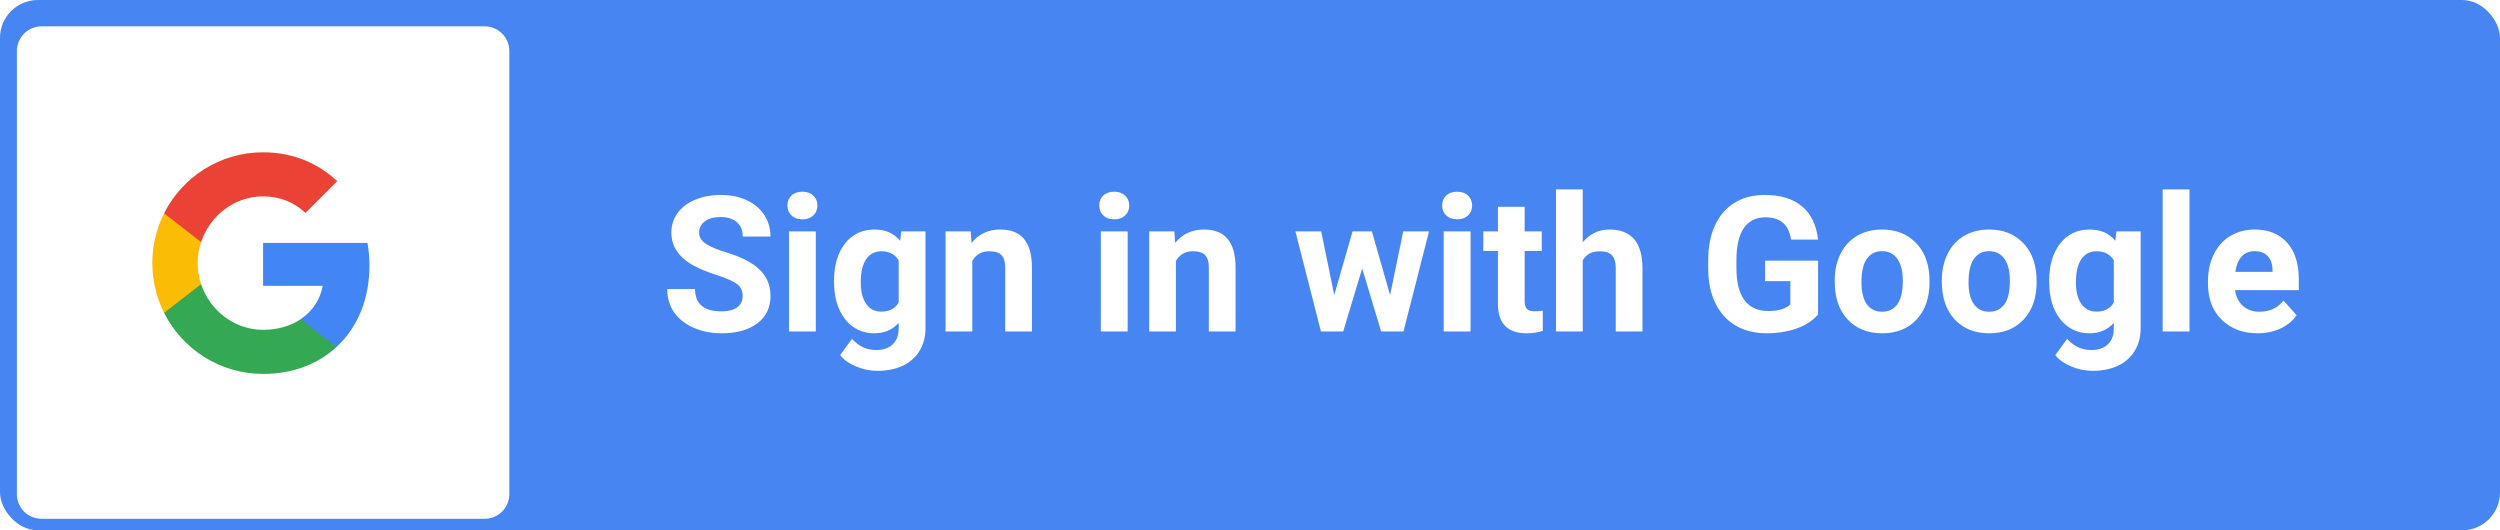 <svg width="264" height="56" viewBox="0 0 264 56" fill="none" xmlns="http://www.w3.org/2000/svg">
<rect width="264" height="56" rx="4" fill="#4786F2"/>
<path d="M78.425 31.27C78.425 30.716 78.23 30.293 77.839 30C77.449 29.701 76.746 29.388 75.73 29.062C74.714 28.73 73.91 28.405 73.318 28.086C71.703 27.213 70.896 26.038 70.896 24.561C70.896 23.792 71.111 23.109 71.54 22.51C71.977 21.904 72.599 21.432 73.406 21.094C74.22 20.755 75.131 20.586 76.14 20.586C77.156 20.586 78.061 20.771 78.855 21.143C79.649 21.507 80.264 22.025 80.701 22.695C81.143 23.366 81.365 24.128 81.365 24.98H78.435C78.435 24.329 78.23 23.825 77.82 23.467C77.41 23.102 76.834 22.92 76.091 22.92C75.375 22.92 74.819 23.073 74.421 23.379C74.024 23.678 73.826 24.076 73.826 24.57C73.826 25.033 74.057 25.42 74.519 25.732C74.988 26.045 75.675 26.338 76.58 26.611C78.246 27.113 79.46 27.734 80.222 28.477C80.984 29.219 81.365 30.143 81.365 31.25C81.365 32.48 80.899 33.447 79.968 34.15C79.037 34.847 77.784 35.195 76.209 35.195C75.115 35.195 74.119 34.997 73.22 34.6C72.322 34.196 71.635 33.646 71.16 32.949C70.691 32.253 70.457 31.445 70.457 30.527H73.396C73.396 32.096 74.334 32.881 76.209 32.881C76.905 32.881 77.449 32.741 77.839 32.461C78.23 32.175 78.425 31.777 78.425 31.27ZM86.15 35H83.318V24.434H86.15V35ZM83.152 21.699C83.152 21.276 83.292 20.928 83.572 20.654C83.858 20.381 84.246 20.244 84.734 20.244C85.216 20.244 85.6 20.381 85.886 20.654C86.173 20.928 86.316 21.276 86.316 21.699C86.316 22.129 86.169 22.48 85.876 22.754C85.59 23.027 85.209 23.164 84.734 23.164C84.259 23.164 83.874 23.027 83.582 22.754C83.295 22.48 83.152 22.129 83.152 21.699ZM88.074 29.639C88.074 28.018 88.458 26.712 89.226 25.723C90.001 24.733 91.043 24.238 92.351 24.238C93.51 24.238 94.412 24.635 95.056 25.43L95.173 24.434H97.732V34.648C97.732 35.573 97.52 36.377 97.097 37.06C96.68 37.744 96.091 38.265 95.33 38.623C94.568 38.981 93.676 39.16 92.654 39.16C91.879 39.16 91.124 39.004 90.388 38.691C89.653 38.385 89.096 37.988 88.718 37.5L89.968 35.781C90.671 36.569 91.524 36.963 92.527 36.963C93.276 36.963 93.858 36.761 94.275 36.357C94.692 35.96 94.9 35.394 94.9 34.658V34.092C94.249 34.828 93.393 35.195 92.332 35.195C91.062 35.195 90.033 34.7 89.246 33.711C88.464 32.715 88.074 31.396 88.074 29.756V29.639ZM90.896 29.844C90.896 30.801 91.088 31.553 91.472 32.1C91.856 32.64 92.384 32.91 93.054 32.91C93.914 32.91 94.529 32.588 94.9 31.943V27.5C94.522 26.855 93.914 26.533 93.074 26.533C92.397 26.533 91.863 26.81 91.472 27.363C91.088 27.917 90.896 28.744 90.896 29.844ZM102.507 24.434L102.595 25.654C103.35 24.71 104.363 24.238 105.632 24.238C106.752 24.238 107.585 24.567 108.132 25.225C108.679 25.882 108.959 26.865 108.972 28.174V35H106.15V28.242C106.15 27.643 106.02 27.21 105.759 26.943C105.499 26.67 105.066 26.533 104.46 26.533C103.666 26.533 103.07 26.872 102.673 27.549V35H99.851V24.434H102.507ZM119.08 35H116.248V24.434H119.08V35ZM116.082 21.699C116.082 21.276 116.222 20.928 116.501 20.654C116.788 20.381 117.175 20.244 117.664 20.244C118.145 20.244 118.529 20.381 118.816 20.654C119.102 20.928 119.246 21.276 119.246 21.699C119.246 22.129 119.099 22.48 118.806 22.754C118.52 23.027 118.139 23.164 117.664 23.164C117.188 23.164 116.804 23.027 116.511 22.754C116.225 22.48 116.082 22.129 116.082 21.699ZM124.011 24.434L124.099 25.654C124.854 24.71 125.867 24.238 127.136 24.238C128.256 24.238 129.089 24.567 129.636 25.225C130.183 25.882 130.463 26.865 130.476 28.174V35H127.654V28.242C127.654 27.643 127.524 27.21 127.263 26.943C127.003 26.67 126.57 26.533 125.964 26.533C125.17 26.533 124.574 26.872 124.177 27.549V35H121.355V24.434H124.011ZM146.794 31.162L148.181 24.434H150.906L148.21 35H145.847L143.845 28.35L141.843 35H139.49L136.794 24.434H139.519L140.896 31.152L142.83 24.434H144.871L146.794 31.162ZM155.291 35H152.458V24.434H155.291V35ZM152.292 21.699C152.292 21.276 152.432 20.928 152.712 20.654C152.999 20.381 153.386 20.244 153.875 20.244C154.356 20.244 154.74 20.381 155.027 20.654C155.313 20.928 155.457 21.276 155.457 21.699C155.457 22.129 155.31 22.48 155.017 22.754C154.731 23.027 154.35 23.164 153.875 23.164C153.399 23.164 153.015 23.027 152.722 22.754C152.436 22.48 152.292 22.129 152.292 21.699ZM161.003 21.836V24.434H162.81V26.504H161.003V31.777C161.003 32.168 161.078 32.448 161.228 32.617C161.378 32.786 161.664 32.871 162.087 32.871C162.4 32.871 162.677 32.848 162.917 32.803V34.941C162.364 35.111 161.794 35.195 161.208 35.195C159.229 35.195 158.22 34.196 158.181 32.197V26.504H156.638V24.434H158.181V21.836H161.003ZM167.136 25.586C167.885 24.688 168.826 24.238 169.958 24.238C172.25 24.238 173.412 25.57 173.445 28.232V35H170.623V28.311C170.623 27.705 170.492 27.259 170.232 26.973C169.972 26.68 169.539 26.533 168.933 26.533C168.106 26.533 167.507 26.852 167.136 27.49V35H164.314V20H167.136V25.586ZM191.99 33.203C191.462 33.835 190.717 34.326 189.753 34.678C188.79 35.023 187.722 35.195 186.55 35.195C185.32 35.195 184.239 34.928 183.308 34.395C182.384 33.854 181.667 33.073 181.16 32.051C180.658 31.029 180.401 29.828 180.388 28.447V27.48C180.388 26.061 180.626 24.834 181.101 23.799C181.583 22.757 182.273 21.963 183.171 21.416C184.076 20.863 185.134 20.586 186.345 20.586C188.031 20.586 189.35 20.99 190.3 21.797C191.251 22.598 191.814 23.766 191.99 25.303H189.138C189.008 24.489 188.718 23.893 188.269 23.516C187.826 23.138 187.214 22.949 186.433 22.949C185.437 22.949 184.679 23.324 184.158 24.072C183.637 24.821 183.373 25.934 183.367 27.412V28.32C183.367 29.811 183.65 30.938 184.216 31.699C184.783 32.461 185.613 32.842 186.707 32.842C187.807 32.842 188.591 32.607 189.06 32.139V29.688H186.394V27.529H191.99V33.203ZM193.748 29.619C193.748 28.571 193.949 27.637 194.353 26.816C194.757 25.996 195.336 25.361 196.091 24.912C196.853 24.463 197.735 24.238 198.738 24.238C200.164 24.238 201.326 24.674 202.224 25.547C203.129 26.419 203.634 27.604 203.738 29.102L203.757 29.824C203.757 31.445 203.305 32.747 202.4 33.73C201.495 34.707 200.281 35.195 198.757 35.195C197.234 35.195 196.016 34.707 195.105 33.73C194.2 32.754 193.748 31.426 193.748 29.746V29.619ZM196.57 29.824C196.57 30.827 196.759 31.595 197.136 32.129C197.514 32.656 198.054 32.92 198.757 32.92C199.441 32.92 199.975 32.66 200.359 32.139C200.743 31.611 200.935 30.771 200.935 29.619C200.935 28.636 200.743 27.874 200.359 27.334C199.975 26.794 199.434 26.523 198.738 26.523C198.048 26.523 197.514 26.794 197.136 27.334C196.759 27.868 196.57 28.698 196.57 29.824ZM205.056 29.619C205.056 28.571 205.258 27.637 205.662 26.816C206.065 25.996 206.645 25.361 207.4 24.912C208.162 24.463 209.044 24.238 210.046 24.238C211.472 24.238 212.634 24.674 213.533 25.547C214.438 26.419 214.942 27.604 215.046 29.102L215.066 29.824C215.066 31.445 214.613 32.747 213.708 33.73C212.804 34.707 211.589 35.195 210.066 35.195C208.542 35.195 207.325 34.707 206.414 33.73C205.509 32.754 205.056 31.426 205.056 29.746V29.619ZM207.878 29.824C207.878 30.827 208.067 31.595 208.445 32.129C208.822 32.656 209.363 32.92 210.066 32.92C210.75 32.92 211.283 32.66 211.667 32.139C212.052 31.611 212.244 30.771 212.244 29.619C212.244 28.636 212.052 27.874 211.667 27.334C211.283 26.794 210.743 26.523 210.046 26.523C209.356 26.523 208.822 26.794 208.445 27.334C208.067 27.868 207.878 28.698 207.878 29.824ZM216.394 29.639C216.394 28.018 216.778 26.712 217.546 25.723C218.321 24.733 219.363 24.238 220.671 24.238C221.83 24.238 222.732 24.635 223.376 25.43L223.494 24.434H226.052V34.648C226.052 35.573 225.841 36.377 225.417 37.06C225.001 37.744 224.412 38.265 223.65 38.623C222.888 38.981 221.996 39.16 220.974 39.16C220.199 39.16 219.444 39.004 218.708 38.691C217.973 38.385 217.416 37.988 217.039 37.5L218.289 35.781C218.992 36.569 219.845 36.963 220.847 36.963C221.596 36.963 222.179 36.761 222.595 36.357C223.012 35.96 223.22 35.394 223.22 34.658V34.092C222.569 34.828 221.713 35.195 220.652 35.195C219.382 35.195 218.354 34.7 217.566 33.711C216.785 32.715 216.394 31.396 216.394 29.756V29.639ZM219.216 29.844C219.216 30.801 219.408 31.553 219.792 32.1C220.177 32.64 220.704 32.91 221.375 32.91C222.234 32.91 222.849 32.588 223.22 31.943V27.5C222.843 26.855 222.234 26.533 221.394 26.533C220.717 26.533 220.183 26.81 219.792 27.363C219.408 27.917 219.216 28.744 219.216 29.844ZM231.208 35H228.376V20H231.208V35ZM238.406 35.195C236.856 35.195 235.593 34.72 234.617 33.77C233.647 32.819 233.162 31.553 233.162 29.971V29.697C233.162 28.636 233.367 27.689 233.777 26.855C234.187 26.016 234.766 25.371 235.515 24.922C236.27 24.466 237.13 24.238 238.093 24.238C239.539 24.238 240.675 24.694 241.501 25.605C242.335 26.517 242.751 27.809 242.751 29.482V30.635H236.023C236.114 31.325 236.388 31.878 236.843 32.295C237.306 32.712 237.888 32.92 238.591 32.92C239.679 32.92 240.528 32.526 241.14 31.738L242.527 33.291C242.104 33.89 241.531 34.359 240.808 34.697C240.085 35.029 239.285 35.195 238.406 35.195ZM238.083 26.523C237.524 26.523 237.068 26.712 236.716 27.09C236.371 27.467 236.15 28.008 236.052 28.711H239.978V28.486C239.965 27.861 239.796 27.38 239.47 27.041C239.145 26.696 238.682 26.523 238.083 26.523Z" fill="white"/>
<g filter="url(#filter0_dd)">
<path d="M51.183 1.783H4.383C2.947 1.783 1.783 2.947 1.783 4.383V51.183C1.783 52.618 2.947 53.783 4.383 53.783H51.183C52.619 53.783 53.783 52.618 53.783 51.183V4.383C53.783 2.947 52.619 1.783 51.183 1.783Z" fill="white"/>
</g>
<path fill-rule="evenodd" clip-rule="evenodd" d="M39.014 28.049C39.014 27.219 38.94 26.421 38.802 25.655H27.782V30.181H34.079C33.808 31.644 32.984 32.883 31.744 33.712V36.648H35.526C37.738 34.611 39.014 31.612 39.014 28.049Z" fill="#4285F4"/>
<path fill-rule="evenodd" clip-rule="evenodd" d="M27.783 39.483C30.942 39.483 33.59 38.435 35.526 36.648L31.745 33.712C30.697 34.414 29.357 34.829 27.783 34.829C24.735 34.829 22.156 32.771 21.236 30.006H17.327V33.037C19.252 36.861 23.209 39.483 27.783 39.483Z" fill="#34A853"/>
<path fill-rule="evenodd" clip-rule="evenodd" d="M21.236 30.006C21.002 29.304 20.869 28.554 20.869 27.783C20.869 27.012 21.002 26.262 21.236 25.56V22.528H17.327C16.535 24.108 16.083 25.895 16.083 27.783C16.083 29.671 16.535 31.457 17.327 33.037L21.236 30.006Z" fill="#FBBC05"/>
<path fill-rule="evenodd" clip-rule="evenodd" d="M27.783 20.736C29.5 20.736 31.043 21.326 32.255 22.486L35.611 19.13C33.585 17.242 30.936 16.083 27.783 16.083C23.209 16.083 19.252 18.704 17.327 22.528L21.236 25.56C22.156 22.794 24.735 20.736 27.783 20.736Z" fill="#EA4335"/>
<defs>
<filter id="filter0_dd" x="0.783" y="0.783" width="54" height="55" filterUnits="userSpaceOnUse" color-interpolation-filters="sRGB">
<feFlood flood-opacity="0" result="BackgroundImageFix"/>
<feColorMatrix in="SourceAlpha" type="matrix" values="0 0 0 0 0 0 0 0 0 0 0 0 0 0 0 0 0 0 127 0"/>
<feOffset dy="1"/>
<feGaussianBlur stdDeviation="0.5"/>
<feColorMatrix type="matrix" values="0 0 0 0 0 0 0 0 0 0 0 0 0 0 0 0 0 0 0.168 0"/>
<feBlend mode="normal" in2="BackgroundImageFix" result="effect1_dropShadow"/>
<feColorMatrix in="SourceAlpha" type="matrix" values="0 0 0 0 0 0 0 0 0 0 0 0 0 0 0 0 0 0 127 0"/>
<feOffset/>
<feGaussianBlur stdDeviation="0.5"/>
<feColorMatrix type="matrix" values="0 0 0 0 0 0 0 0 0 0 0 0 0 0 0 0 0 0 0.084 0"/>
<feBlend mode="normal" in2="effect1_dropShadow" result="effect2_dropShadow"/>
<feBlend mode="normal" in="SourceGraphic" in2="effect2_dropShadow" result="shape"/>
</filter>
</defs>
</svg>

